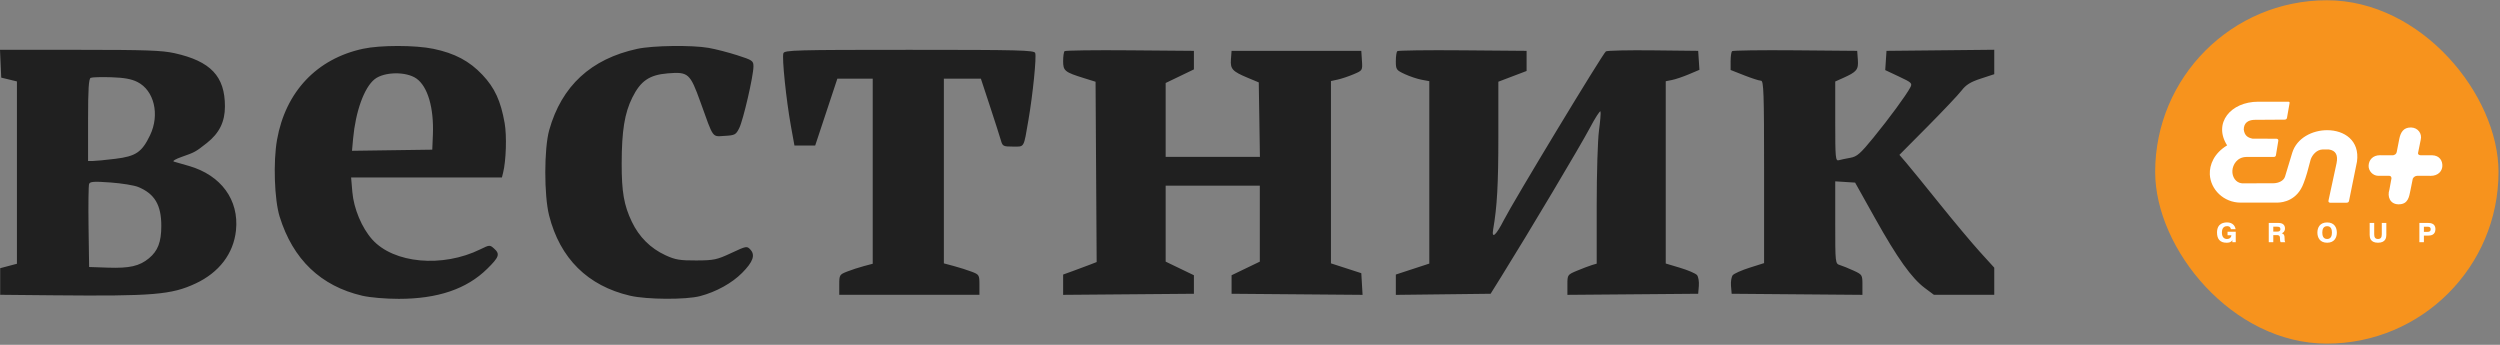 <svg width="435" height="60" viewBox="0 0 435 60" fill="none" xmlns="http://www.w3.org/2000/svg">
<rect x="0" y="0" width="435" height="60" fill="#808080" stroke="none"/>
<g clip-path="url(#clip0_54_445)">
<path fill-rule="evenodd" clip-rule="evenodd" d="M63.187 8.482C55.133 10.207 49.689 15.959 48.205 24.311C47.522 28.151 47.745 34.746 48.655 37.683C50.966 45.139 55.817 49.781 63.051 51.459C64.392 51.77 67.089 52 69.39 52C76.161 52 81.198 50.291 84.762 46.784C86.874 44.707 87.042 44.203 85.95 43.23C85.238 42.596 85.167 42.6 83.584 43.379C76.983 46.621 68.497 45.847 64.76 41.66C62.951 39.632 61.554 36.297 61.309 33.419L61.093 30.878H74.213H87.333L87.535 30.072C88.063 27.96 88.199 23.626 87.806 21.406C87.124 17.548 86.089 15.3 83.951 13.028C81.688 10.623 79.121 9.262 75.396 8.491C72.259 7.842 66.196 7.837 63.187 8.482ZM110.889 8.499C102.833 10.241 97.722 14.956 95.562 22.64C94.664 25.833 94.653 33.972 95.541 37.481C97.436 44.963 102.264 49.745 109.653 51.459C112.561 52.133 119.362 52.169 121.817 51.523C124.614 50.787 127.374 49.261 129.139 47.473C131.034 45.556 131.448 44.385 130.57 43.431C129.97 42.778 129.877 42.795 127.231 44.031C124.737 45.196 124.226 45.305 121.154 45.319C118.296 45.332 117.506 45.199 115.804 44.416C113.192 43.214 111.205 41.236 109.935 38.577C108.565 35.709 108.163 33.392 108.172 28.411C108.182 22.758 108.678 19.684 110.019 16.984C111.468 14.065 112.993 13.024 116.204 12.763C119.769 12.473 120.075 12.744 121.896 17.813C124.201 24.231 123.869 23.77 126.096 23.643C127.876 23.543 128.05 23.449 128.631 22.281C129.329 20.876 131.101 13.196 131.101 11.571C131.101 10.577 130.949 10.471 128.28 9.613C126.728 9.115 124.486 8.537 123.298 8.33C120.388 7.823 113.587 7.916 110.889 8.499ZM0.107 11.088L0.215 13.506L1.58 13.837L2.946 14.169V30.032V45.894L1.489 46.28L0.033 46.666V48.98V51.294L9.408 51.384C26.674 51.549 29.826 51.286 34.02 49.334C38.125 47.423 40.637 44.127 41.06 40.095C41.617 34.791 38.469 30.481 32.866 28.872C31.728 28.546 30.552 28.207 30.252 28.12C29.951 28.033 30.556 27.666 31.596 27.305C33.892 26.506 34.041 26.425 35.995 24.881C38.162 23.169 39.138 21.194 39.139 18.52C39.142 13.272 36.659 10.651 30.362 9.252C28.192 8.77 25.355 8.67 13.871 8.67H0L0.107 11.088ZM136.311 9.258C136.03 9.978 136.795 17.383 137.624 21.958L138.234 25.326H140.038H141.842L143.771 19.505L145.701 13.685H148.777H151.854V29.789V45.894L150.313 46.302C149.465 46.527 148.154 46.953 147.4 47.251C146.076 47.772 146.029 47.851 146.029 49.542V51.294H158.225H170.422V49.542C170.422 47.849 170.376 47.773 169.057 47.27C168.306 46.984 166.913 46.542 165.962 46.289L164.233 45.828V29.757V13.685H167.452H170.672L172.235 18.431C173.095 21.041 173.948 23.701 174.13 24.341C174.446 25.453 174.541 25.505 176.257 25.505C178.301 25.505 178.09 25.871 178.961 20.805C179.719 16.39 180.375 9.859 180.124 9.217C179.936 8.735 177.335 8.67 158.225 8.67C138.464 8.67 136.519 8.722 136.311 9.258ZM185.233 8.904C185.096 9.038 184.985 9.819 184.985 10.64C184.985 12.326 185.264 12.553 188.626 13.599L190.628 14.222L190.723 29.91L190.818 45.597L189.631 46.059C188.978 46.314 187.665 46.803 186.714 47.147L184.985 47.772V49.538V51.304L196.362 51.21L207.74 51.115V49.503V47.892L205.282 46.708L202.825 45.524V38.917V32.31H211.017H219.208V38.917V45.524L216.751 46.708L214.293 47.892V49.503V51.115L225.69 51.21L237.087 51.305L236.977 49.419L236.866 47.533L234.227 46.678L231.587 45.824V29.962V14.1L232.756 13.848C233.399 13.709 234.637 13.295 235.506 12.928C237.087 12.261 237.088 12.259 236.977 10.555L236.866 8.849H225.58H214.293L214.184 10.313C214.057 12.02 214.424 12.419 217.169 13.564L219.026 14.338L219.126 20.817L219.225 27.296H211.025H202.825V20.868V14.44L205.282 13.257L207.74 12.073V10.461V8.849L196.61 8.755C190.489 8.703 185.369 8.77 185.233 8.904ZM243.121 8.904C242.985 9.038 242.874 9.829 242.874 10.661C242.874 12.093 242.957 12.212 244.447 12.901C245.312 13.301 246.623 13.74 247.359 13.875L248.699 14.123V29.993V45.863L245.786 46.817L242.874 47.771V49.54V51.308L251.119 51.212L259.365 51.115L261.261 48.071C266.011 40.443 274.992 25.369 276.589 22.343C277.559 20.505 278.413 19.18 278.487 19.399C278.561 19.618 278.442 21.107 278.223 22.708C278.004 24.309 277.825 30.176 277.825 35.746V45.873L277.006 46.117C276.556 46.252 275.408 46.686 274.457 47.081C272.73 47.8 272.728 47.802 272.728 49.553V51.304L284.105 51.21L295.483 51.115L295.598 49.747C295.661 48.995 295.516 48.147 295.276 47.863C295.037 47.579 293.716 47.01 292.34 46.599L289.84 45.852V29.992V14.133L290.936 13.917C291.54 13.798 292.858 13.352 293.867 12.925L295.701 12.149L295.592 10.499L295.483 8.849L287.655 8.761C283.35 8.713 279.648 8.793 279.428 8.94C278.895 9.296 263.348 34.999 261.662 38.31C260.306 40.974 259.508 41.669 259.81 39.922C260.499 35.934 260.713 32.104 260.713 23.775V14.217L263.171 13.283L265.628 12.349V10.599V8.849L254.499 8.755C248.378 8.703 243.258 8.77 243.121 8.904ZM301.374 8.904C301.238 9.038 301.126 9.829 301.126 10.662V12.176L303.497 13.11C304.8 13.623 306.111 14.043 306.409 14.043C306.881 14.043 306.951 16.095 306.951 29.912V45.781L304.44 46.576C303.059 47.014 301.737 47.599 301.504 47.876C301.27 48.152 301.13 48.995 301.193 49.747L301.308 51.115L312.686 51.21L324.063 51.304V49.548C324.063 47.831 324.028 47.775 322.516 47.083C321.665 46.692 320.6 46.261 320.149 46.123C319.335 45.875 319.33 45.826 319.33 38.714V31.555L321.059 31.664L322.789 31.773L326.248 37.956C330.155 44.94 332.625 48.402 334.923 50.118L336.498 51.294H341.749H347V48.934V46.574L344.508 43.83C343.136 42.321 339.942 38.507 337.409 35.355C334.877 32.203 332.285 29.022 331.651 28.286L330.497 26.947L335.391 22.018C338.082 19.306 340.743 16.492 341.303 15.764C342.085 14.749 342.865 14.264 344.661 13.676L347 12.91V10.784V8.658L337.625 8.754L328.25 8.849L328.14 10.524L328.03 12.198L330.418 13.319C332.654 14.369 332.779 14.49 332.384 15.226C331.639 16.619 328.73 20.581 325.982 23.945C323.693 26.749 323.112 27.255 321.956 27.457C321.212 27.586 320.317 27.775 319.967 27.877C319.376 28.047 319.33 27.561 319.33 21.121V14.181L320.695 13.57C323.088 12.498 323.392 12.125 323.266 10.405L323.153 8.849L312.387 8.754C306.466 8.703 301.511 8.769 301.374 8.904ZM72.453 13.662C74.421 15.041 75.515 18.764 75.322 23.433L75.215 26.042L68.232 26.139L61.249 26.237L61.435 24.169C61.866 19.389 63.372 15.219 65.19 13.779C66.839 12.472 70.665 12.41 72.453 13.662ZM23.899 14.26C26.829 15.727 27.833 19.943 26.107 23.535C24.688 26.488 23.65 27.192 20.067 27.633C18.37 27.841 16.609 28.012 16.153 28.012H15.324V20.878C15.324 15.518 15.438 13.694 15.78 13.543C16.03 13.432 17.636 13.386 19.348 13.441C21.591 13.513 22.863 13.742 23.899 14.26ZM24.044 32.534C26.908 33.711 28.067 35.66 28.067 39.295C28.067 42.103 27.478 43.651 25.916 44.944C24.274 46.303 22.538 46.699 18.783 46.571L15.507 46.459L15.407 39.485C15.353 35.649 15.397 32.283 15.506 32.004C15.667 31.59 16.352 31.544 19.233 31.752C21.174 31.892 23.339 32.244 24.044 32.534Z" fill="#202020"/>
<rect x="375" y="0.046" width="59.743" height="59.743" rx="29.872" fill="#F7931D"/>
<path d="M405.456 35.278C405.228 35.259 405.093 35.122 405.164 34.867L406.561 28.391C406.836 27.025 406.461 26.193 405.22 26.006H404.127C403.111 26.051 402.353 26.914 402.061 27.744C401.634 29.429 401.237 30.846 400.841 31.843C399.741 34.907 397.198 35.231 396.381 35.248L389.901 35.256H389.869C386.919 35.256 384.626 32.961 384.509 30.345C384.434 28.662 385.254 26.66 387.519 25.294C385.059 21.438 388.116 17.697 392.942 17.697C393.001 17.697 393.06 17.698 393.118 17.699H398.147L398.178 17.698C398.345 17.698 398.415 17.791 398.386 17.945L397.935 20.507C397.896 20.722 397.746 20.8 397.546 20.816L392.186 20.852C391.177 20.917 390.418 21.37 390.416 22.556C390.567 23.673 391.187 23.965 391.961 24.128L396.102 24.137C396.369 24.158 396.456 24.307 396.422 24.518L396.016 26.988C395.986 27.204 395.85 27.311 395.605 27.311L395.563 27.311L390.86 27.309V27.311C389.25 27.34 388.489 28.664 388.434 29.705C388.379 30.745 388.99 31.799 390.106 31.898L395.483 31.89C396.531 31.889 397.365 31.425 397.585 30.754L397.587 30.753L398.849 26.584C399.645 24 402.358 22.652 404.929 22.652C407.872 22.652 410.628 24.417 410.116 28.116L408.742 34.895C408.707 35.183 408.529 35.273 408.284 35.274L405.456 35.278ZM417.377 35.551C417.345 35.551 417.315 35.55 417.283 35.55C415.874 35.508 415.351 34.214 415.758 32.988L416.116 31.028C416.108 30.762 415.98 30.616 415.733 30.588H413.774C412.859 30.565 412.114 29.726 412.137 28.855C412.162 27.837 412.866 27.008 414.124 27.008C414.182 27.008 414.243 27.009 414.303 27.014H416.416C416.725 26.93 416.936 26.817 417.027 26.468L417.486 24.12C417.719 23.028 418.207 22.183 419.464 22.183C419.497 22.183 419.529 22.184 419.563 22.184C420.7 22.223 421.482 23.235 421.206 24.321L420.741 26.609C420.702 26.924 420.965 26.994 421.173 27.014H423.173C424.537 27.047 425.017 28.04 424.969 28.912C424.923 29.777 424.247 30.6 422.921 30.6C422.832 30.6 422.739 30.597 422.644 30.589H420.594C420.261 30.596 419.95 30.817 419.823 31.096L419.403 33.19C419.186 34.188 419.045 35.551 417.377 35.551Z" fill="white"/>
<path d="M395.552 39.446V40.296H396.274C396.507 40.296 396.787 40.225 396.787 39.878C396.787 39.503 396.54 39.446 396.251 39.446H395.552M397.642 42.144H396.84C396.745 42.011 396.711 41.854 396.711 41.431C396.711 41.17 396.673 40.908 396.166 40.908H395.553V42.144H394.764V38.795H396.479C397.22 38.795 397.586 39.17 397.586 39.749C397.586 40.234 397.315 40.491 397.035 40.581V40.595C397.477 40.718 397.515 41.099 397.515 41.408C397.515 41.844 397.528 41.977 397.642 42.144ZM421.759 39.45V40.343H422.377C422.704 40.343 422.942 40.253 422.942 39.882C422.942 39.541 422.728 39.45 422.377 39.45H421.759M421.759 42.144H420.971V38.795H422.529C423.484 38.795 423.764 39.303 423.764 39.877C423.764 40.928 422.895 40.994 422.51 40.994H421.759V42.144M387.409 42.234C386.278 42.234 385.761 41.583 385.761 40.462C385.761 38.794 387.034 38.7 387.523 38.7C388.501 38.7 388.919 39.35 388.991 39.882H388.164C388.164 39.649 387.988 39.35 387.518 39.35C386.682 39.35 386.611 40.115 386.611 40.481C386.611 41.265 387.01 41.583 387.495 41.583C387.941 41.583 388.236 41.317 388.264 40.932H387.594V40.324H389.019V42.143H388.43V41.782C388.164 42.234 387.689 42.234 387.409 42.234ZM404.922 39.355C404.228 39.355 404.08 39.949 404.08 40.471C404.08 40.989 404.228 41.583 404.922 41.583C405.61 41.583 405.757 40.989 405.757 40.471C405.757 39.949 405.61 39.355 404.922 39.355ZM404.922 42.234C403.643 42.234 403.225 41.317 403.225 40.471C403.225 39.621 403.643 38.704 404.922 38.704C406.195 38.704 406.612 39.621 406.612 40.471C406.612 41.317 406.195 42.234 404.922 42.234ZM413.772 42.234C412.423 42.234 412.323 41.321 412.323 40.875V38.794H413.112V40.747C413.112 41.231 413.235 41.583 413.772 41.583C414.308 41.583 414.432 41.231 414.432 40.747V38.794H415.221V40.875C415.221 41.321 415.122 42.234 413.772 42.234Z" fill="white"/>
</g>
<defs>
<clipPath id="clip0_54_445">
<rect width="435" height="60" fill="white"/>
</clipPath>
</defs>
</svg>
